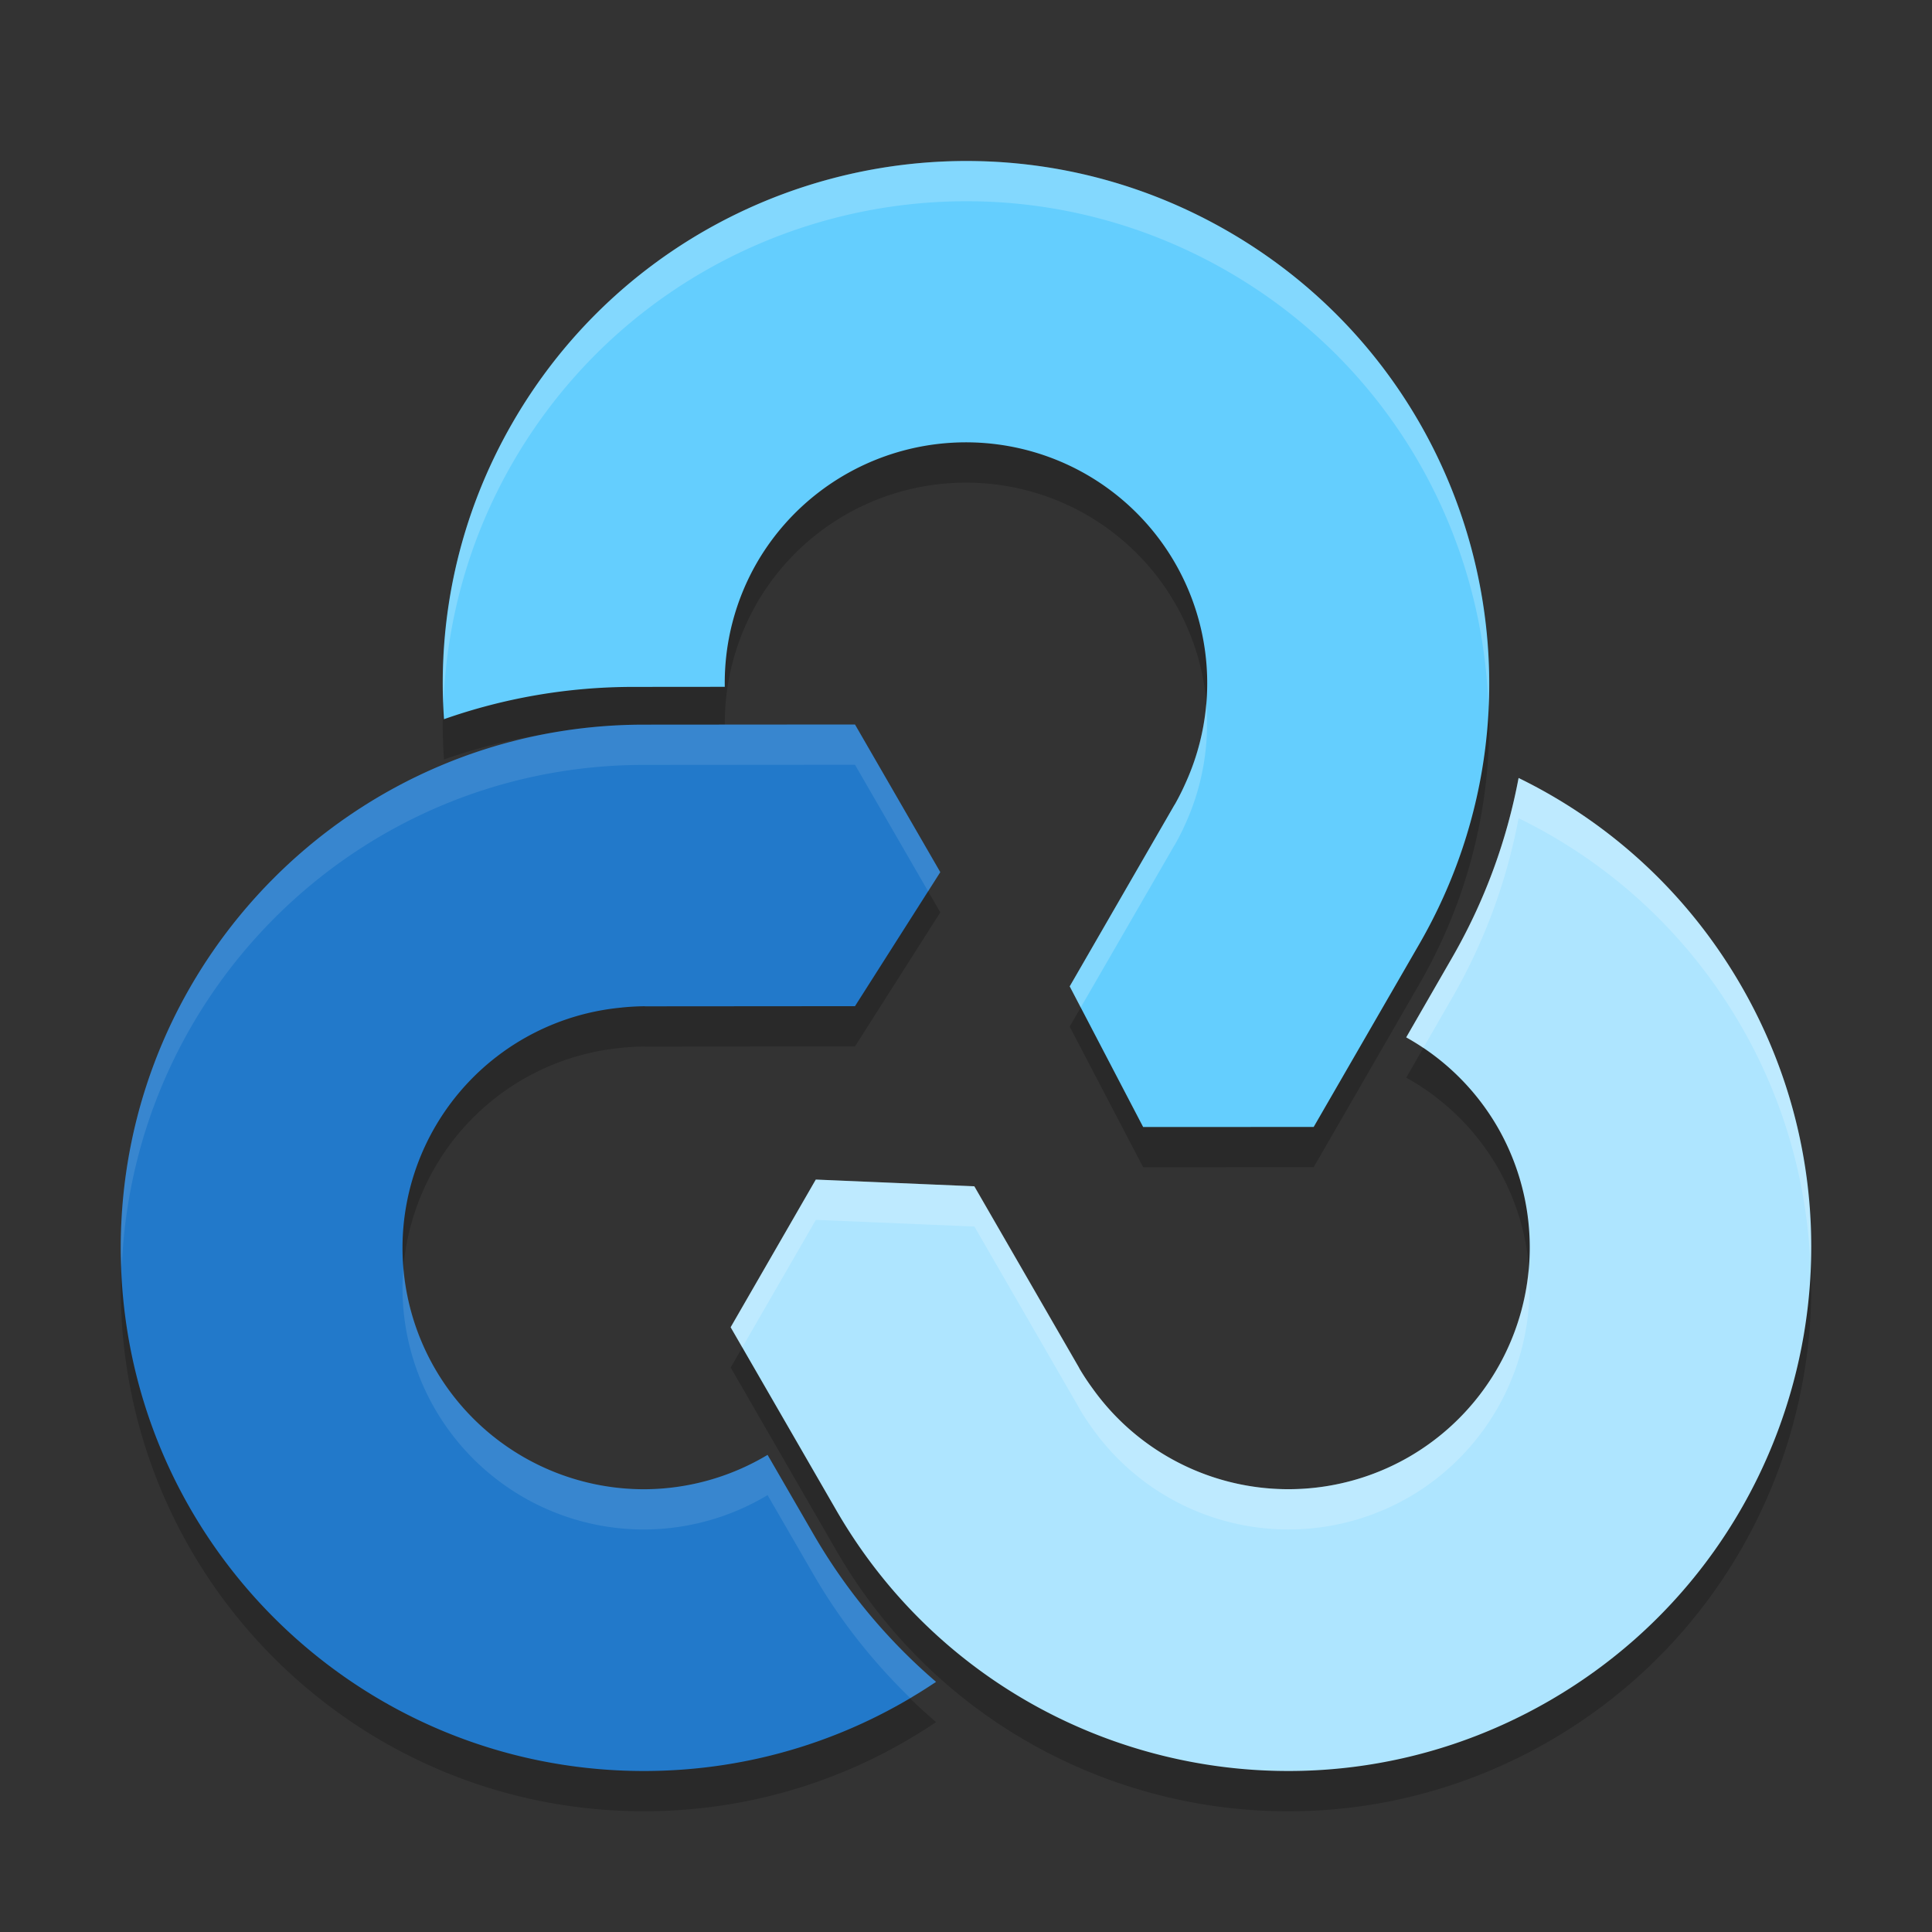 <svg xmlns="http://www.w3.org/2000/svg" width="48" height="48">
 <rect width="100%" height="100%" fill="#333333" stroke="none"/>
 <path style="opacity:0.2" d="M 24.348,5.004 C 19.738,4.884 15.21,7.222 12.742,11.488 c -1.344,2.324 -1.885,4.892 -1.711,7.381 1.474,-0.518 3.058,-0.803 4.707,-0.803 l 2.27,-0.002 A 6,5.989 0 0 1 18.805,14.984 6,5.989 0 0 1 27,12.793 a 6,5.989 0 0 1 2.457,7.662 6,5.989 0 0 1 -0.26,0.518 6,5.989 0 0 1 -0.021,0.033 l -2.6,4.5 1.826,3.494 4.236,-0.002 2.617,-4.535 C 38.845,18.257 36.714,10.323 30.498,6.74 28.555,5.621 26.443,5.058 24.348,5.004 Z m -3.105,13.996 -5.244,0.004 C 8.82,19.004 3,24.824 3,32.002 c 0,7.178 5.82,12.998 12.998,12.998 2.688,0 5.185,-0.817 7.258,-2.215 -1.186,-1.017 -2.224,-2.246 -3.049,-3.674 L 19.07,37.146 A 6,6 0 0 1 16,38 a 6,6 0 0 1 -6,-6 6,6 0 0 1 5.42,-5.965 A 6,6 0 0 1 16,26 a 6,6 0 0 1 0.039,0.002 l 5.203,-0.004 2.119,-3.33 z m 16.486,1.328 c -0.289,1.535 -0.834,3.048 -1.658,4.477 l -1.133,1.969 a 5.989,6 30 0 1 2.27,2.229 5.989,6 30 0 1 -2.201,8.195 5.989,6 30 0 1 -7.863,-1.705 5.989,6 30 0 1 -0.318,-0.484 5.989,6 30 0 1 -0.018,-0.035 l -2.598,-4.5 -3.939,-0.166 -2.117,3.668 2.619,4.537 c 3.579,6.211 11.516,8.333 17.727,4.74 6.211,-3.593 8.345,-11.541 4.766,-17.752 -1.34,-2.326 -3.293,-4.078 -5.535,-5.172 z"/>
 <path style="fill:#aee5ff" d="m 18.153,32.975 2.618,4.536 c 3.579,6.211 11.517,8.334 17.728,4.741 6.211,-3.593 8.345,-11.541 4.765,-17.752 -1.34,-2.326 -3.293,-4.077 -5.535,-5.171 -0.289,1.535 -0.834,3.049 -1.659,4.477 l -1.133,1.967 a 5.989,6 30 0 1 2.269,2.229 5.989,6 30 0 1 -2.2,8.194 5.989,6 30 0 1 -7.864,-1.704 5.989,6 30 0 1 -0.32,-0.484 5.989,6 30 0 1 -0.018,-0.035 l -2.598,-4.5 -3.938,-0.167 z"/>
 <path style="fill:#64cefe" d="m 32.638,27.999 2.619,-4.535 C 38.846,17.258 36.715,9.323 30.499,5.74 24.282,2.158 16.332,4.284 12.742,10.489 c -1.344,2.324 -1.885,4.89 -1.711,7.379 1.474,-0.518 3.057,-0.802 4.706,-0.802 l 2.27,-0.002 a 6,5.989 0 0 1 0.796,-3.08 6,5.989 0 0 1 8.196,-2.192 6,5.989 0 0 1 2.456,7.662 6,5.989 0 0 1 -0.26,0.519 6,5.989 0 0 1 -0.021,0.033 L 26.577,24.506 28.401,28 Z"/>
 <path style="fill:#2279ca" d="M 21.242 18 L 15.998 18.004 C 8.82 18.004 3 23.824 3 31.002 C 3 38.18 8.82 44 15.998 44 C 18.686 44 21.183 43.183 23.256 41.785 C 22.07 40.768 21.032 39.539 20.207 38.111 L 19.07 36.146 A 6 6 0 0 1 16 37 A 6 6 0 0 1 10 31 A 6 6 0 0 1 15.42 25.035 A 6 6 0 0 1 16 25 A 6 6 0 0 1 16.039 25.002 L 21.242 24.998 L 23.361 21.668 L 21.242 18 z"/>
 <path style="fill:#ffffff;opacity:0.2" d="M 24.348 4.004 C 19.738 3.884 15.21 6.222 12.742 10.488 C 11.469 12.69 10.924 15.11 11.018 17.475 C 11.095 15.434 11.648 13.38 12.742 11.488 C 16.332 5.283 24.281 3.158 30.498 6.74 C 34.535 9.067 36.835 13.23 36.979 17.562 C 37.187 12.88 34.846 8.246 30.498 5.74 C 28.555 4.621 26.443 4.058 24.348 4.004 z M 29.967 17.482 A 6 5.989 0 0 1 29.457 19.455 A 6 5.989 0 0 1 29.197 19.973 A 6 5.989 0 0 1 29.176 20.006 L 26.576 24.506 L 26.85 25.031 L 29.176 21.006 A 6 5.989 0 0 0 29.197 20.973 A 6 5.989 0 0 0 29.457 20.455 A 6 5.989 0 0 0 29.967 17.482 z M 37.729 19.328 C 37.44 20.863 36.895 22.377 36.07 23.805 L 34.938 25.773 A 5.989 6 30 0 1 35.361 26.037 L 36.07 24.805 C 36.895 23.377 37.44 21.863 37.729 20.328 C 39.971 21.422 41.923 23.174 43.264 25.5 C 44.34 27.367 44.891 29.392 44.979 31.408 C 45.057 29.067 44.518 26.677 43.264 24.5 C 41.923 22.174 39.971 20.422 37.729 19.328 z M 20.27 29.307 L 18.152 32.975 L 18.441 33.475 L 20.27 30.307 L 24.209 30.473 L 26.807 34.973 A 5.989 6 30 0 0 26.824 35.008 A 5.989 6 30 0 0 27.143 35.492 A 5.989 6 30 0 0 35.006 37.197 A 5.989 6 30 0 0 37.98 31.52 A 5.989 6 30 0 1 35.006 36.197 A 5.989 6 30 0 1 27.143 34.492 A 5.989 6 30 0 1 26.824 34.008 A 5.989 6 30 0 1 26.807 33.973 L 24.209 29.473 L 20.27 29.307 z"/>
 <path style="fill:#ffffff;opacity:0.1" d="M 21.242 18 L 15.998 18.004 C 8.82 18.004 3 23.824 3 31.002 C 3 31.171 3.019 31.335 3.025 31.502 C 3.29 24.558 8.989 19.004 15.998 19.004 L 21.242 19 L 23.059 22.145 L 23.361 21.668 L 21.242 18 z M 10.025 31.508 A 6 6 0 0 0 10 32 A 6 6 0 0 0 16 38 A 6 6 0 0 0 19.07 37.146 L 20.207 39.111 C 20.878 40.273 21.695 41.294 22.613 42.186 C 22.831 42.057 23.047 41.926 23.256 41.785 C 22.07 40.768 21.032 39.539 20.207 38.111 L 19.07 36.146 A 6 6 0 0 1 16 37 A 6 6 0 0 1 10.025 31.508 z"/>
</svg>

